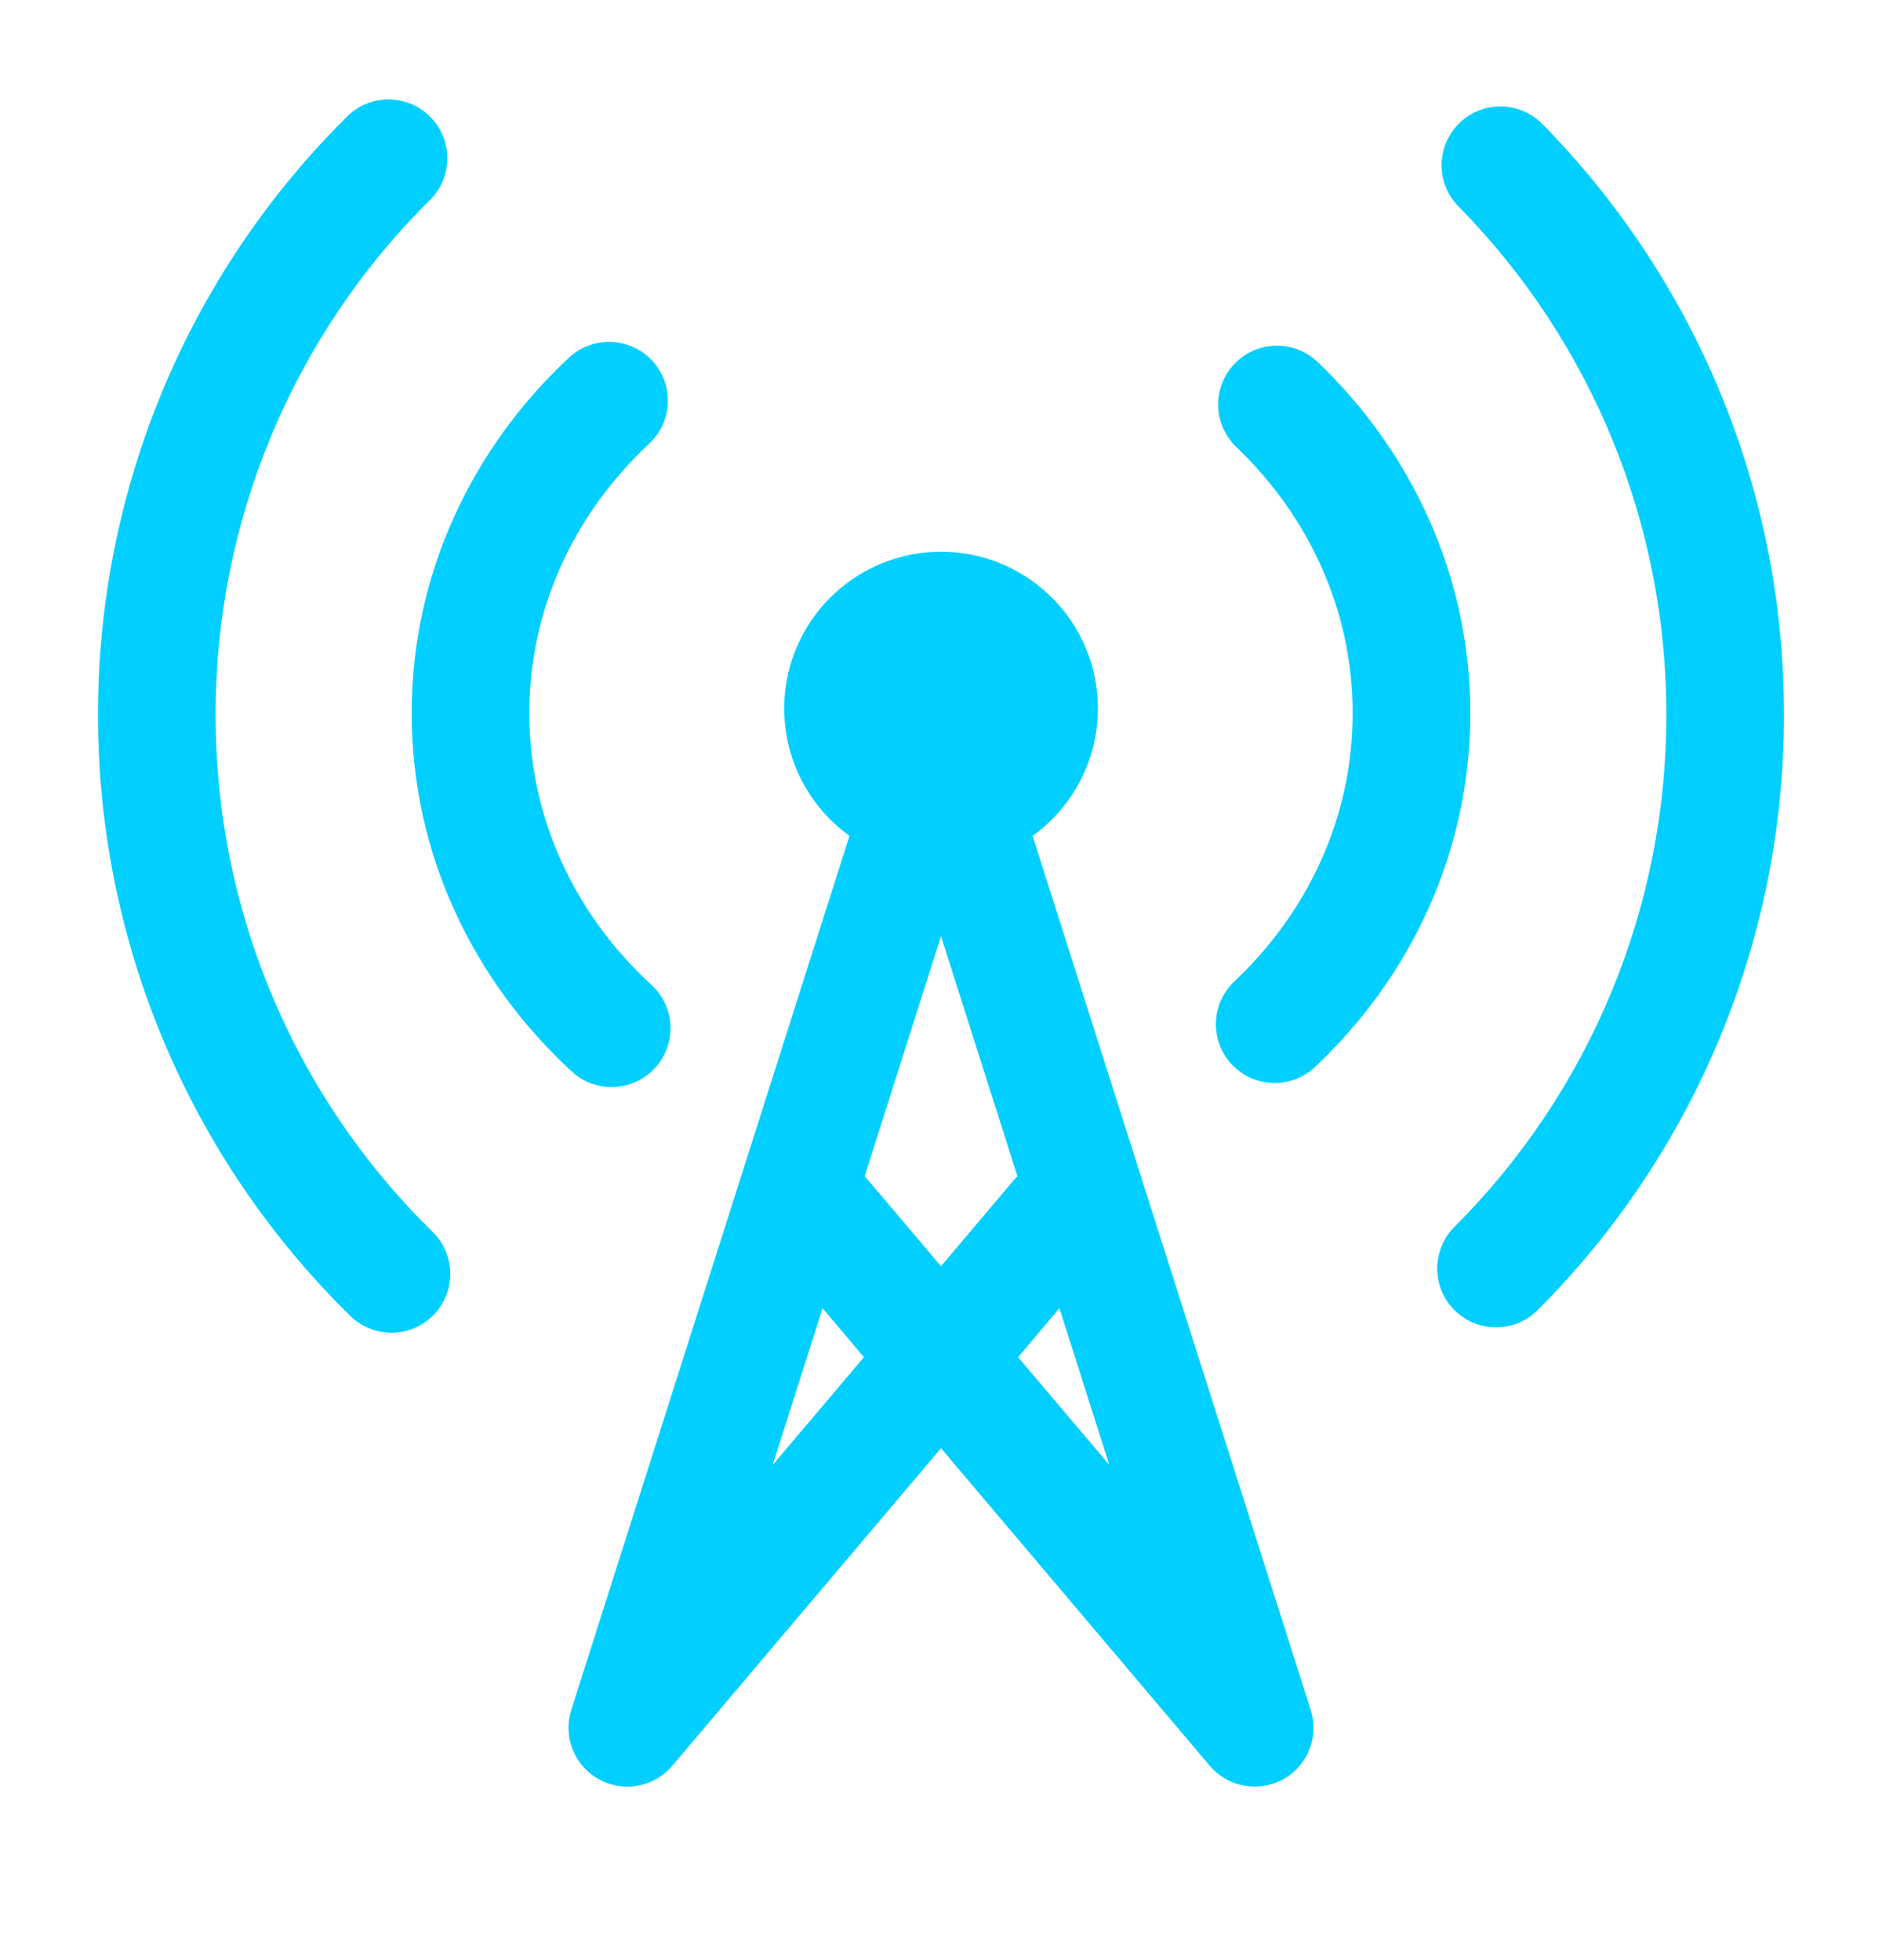 <svg width="24" height="25" viewBox="0 0 24 25" fill="none" xmlns="http://www.w3.org/2000/svg">
<path d="M5.466 2.567C5.54 2.498 5.599 2.416 5.64 2.324C5.681 2.232 5.703 2.132 5.705 2.032C5.706 1.931 5.688 1.831 5.65 1.737C5.612 1.644 5.556 1.559 5.485 1.488C5.414 1.417 5.329 1.361 5.236 1.323C5.142 1.285 5.042 1.267 4.941 1.268C4.841 1.27 4.741 1.292 4.649 1.333C4.557 1.374 4.475 1.433 4.406 1.507C3.404 2.504 2.61 3.69 2.068 4.995C1.527 6.301 1.249 7.701 1.25 9.114C1.248 10.544 1.533 11.96 2.087 13.278C2.641 14.597 3.453 15.791 4.475 16.791C4.618 16.927 4.808 17.001 5.005 16.998C5.202 16.995 5.39 16.914 5.528 16.773C5.666 16.632 5.743 16.443 5.742 16.246C5.742 16.049 5.664 15.86 5.525 15.72C4.645 14.86 3.946 13.832 3.47 12.698C2.993 11.564 2.748 10.345 2.75 9.115C2.748 7.899 2.988 6.694 3.454 5.57C3.92 4.447 4.604 3.425 5.466 2.567ZM19.677 1.59C19.608 1.518 19.526 1.46 19.435 1.421C19.344 1.381 19.246 1.359 19.147 1.358C19.047 1.356 18.949 1.374 18.856 1.411C18.764 1.448 18.68 1.502 18.609 1.572C18.538 1.641 18.482 1.724 18.443 1.816C18.404 1.908 18.384 2.006 18.384 2.105C18.384 2.205 18.403 2.303 18.441 2.395C18.479 2.487 18.535 2.57 18.606 2.64C20.303 4.367 21.253 6.693 21.25 9.115C21.252 10.329 21.014 11.53 20.55 12.652C20.086 13.773 19.405 14.791 18.547 15.649C18.477 15.719 18.422 15.802 18.385 15.893C18.347 15.984 18.328 16.081 18.328 16.18C18.328 16.278 18.347 16.376 18.385 16.467C18.423 16.558 18.478 16.64 18.548 16.71C18.618 16.78 18.701 16.835 18.792 16.872C18.883 16.91 18.98 16.929 19.079 16.929C19.177 16.929 19.275 16.91 19.366 16.872C19.457 16.834 19.539 16.779 19.609 16.709C20.606 15.712 21.397 14.528 21.936 13.225C22.475 11.922 22.752 10.525 22.75 9.115C22.75 6.185 21.577 3.528 19.677 1.59Z" fill="#00CFFF"/>
<path d="M8.274 5.663C8.347 5.596 8.406 5.515 8.448 5.425C8.489 5.336 8.513 5.238 8.517 5.139C8.521 5.04 8.505 4.941 8.47 4.849C8.436 4.756 8.383 4.671 8.315 4.598C8.248 4.526 8.166 4.467 8.076 4.427C7.986 4.386 7.888 4.363 7.789 4.36C7.69 4.358 7.591 4.374 7.499 4.41C7.406 4.445 7.322 4.499 7.25 4.567C6.021 5.716 5.25 7.317 5.25 9.097C5.25 10.897 6.04 12.515 7.292 13.667C7.439 13.802 7.633 13.873 7.831 13.864C8.03 13.856 8.218 13.769 8.352 13.623C8.487 13.476 8.558 13.282 8.55 13.083C8.542 12.884 8.455 12.697 8.308 12.562C7.338 11.672 6.75 10.444 6.75 9.096C6.75 7.764 7.325 6.551 8.274 5.663ZM16.803 4.617C16.659 4.48 16.467 4.405 16.268 4.409C16.069 4.414 15.88 4.497 15.742 4.641C15.605 4.784 15.53 4.977 15.535 5.176C15.539 5.375 15.622 5.564 15.766 5.701C16.691 6.586 17.25 7.784 17.25 9.097C17.25 10.426 16.678 11.637 15.733 12.525C15.592 12.662 15.51 12.849 15.506 13.046C15.501 13.243 15.574 13.433 15.709 13.577C15.844 13.72 16.029 13.805 16.226 13.812C16.423 13.82 16.614 13.75 16.76 13.618C17.983 12.47 18.75 10.872 18.75 9.098C18.75 7.344 18 5.761 16.803 4.617Z" fill="#00CFFF"/>
<path fill-rule="evenodd" clip-rule="evenodd" d="M10.833 10.661C10.49 10.414 10.233 10.064 10.101 9.662C9.969 9.26 9.967 8.827 10.097 8.424C10.227 8.021 10.481 7.67 10.823 7.421C11.165 7.171 11.578 7.037 12.001 7.037C12.424 7.037 12.836 7.171 13.178 7.421C13.521 7.67 13.775 8.021 13.905 8.424C14.034 8.827 14.033 9.26 13.901 9.662C13.768 10.064 13.512 10.414 13.168 10.661L16.715 21.81C16.768 21.975 16.762 22.154 16.697 22.315C16.633 22.476 16.515 22.61 16.364 22.694C16.212 22.777 16.036 22.806 15.865 22.775C15.695 22.744 15.54 22.654 15.428 22.522L12 18.471L8.573 22.521C8.461 22.654 8.307 22.744 8.136 22.775C7.966 22.807 7.789 22.778 7.638 22.694C7.486 22.61 7.367 22.476 7.303 22.315C7.239 22.154 7.233 21.976 7.285 21.81L10.833 10.661ZM12.983 17.31L14.147 18.685L13.51 16.685L12.983 17.31ZM12.975 15.002L12.928 15.052L12 16.15L11.072 15.054L11.026 15.003L12 11.94L12.975 15.002ZM10.49 16.686L11.017 17.31L9.853 18.685L10.49 16.686Z" fill="#00CFFF"/>
</svg>
